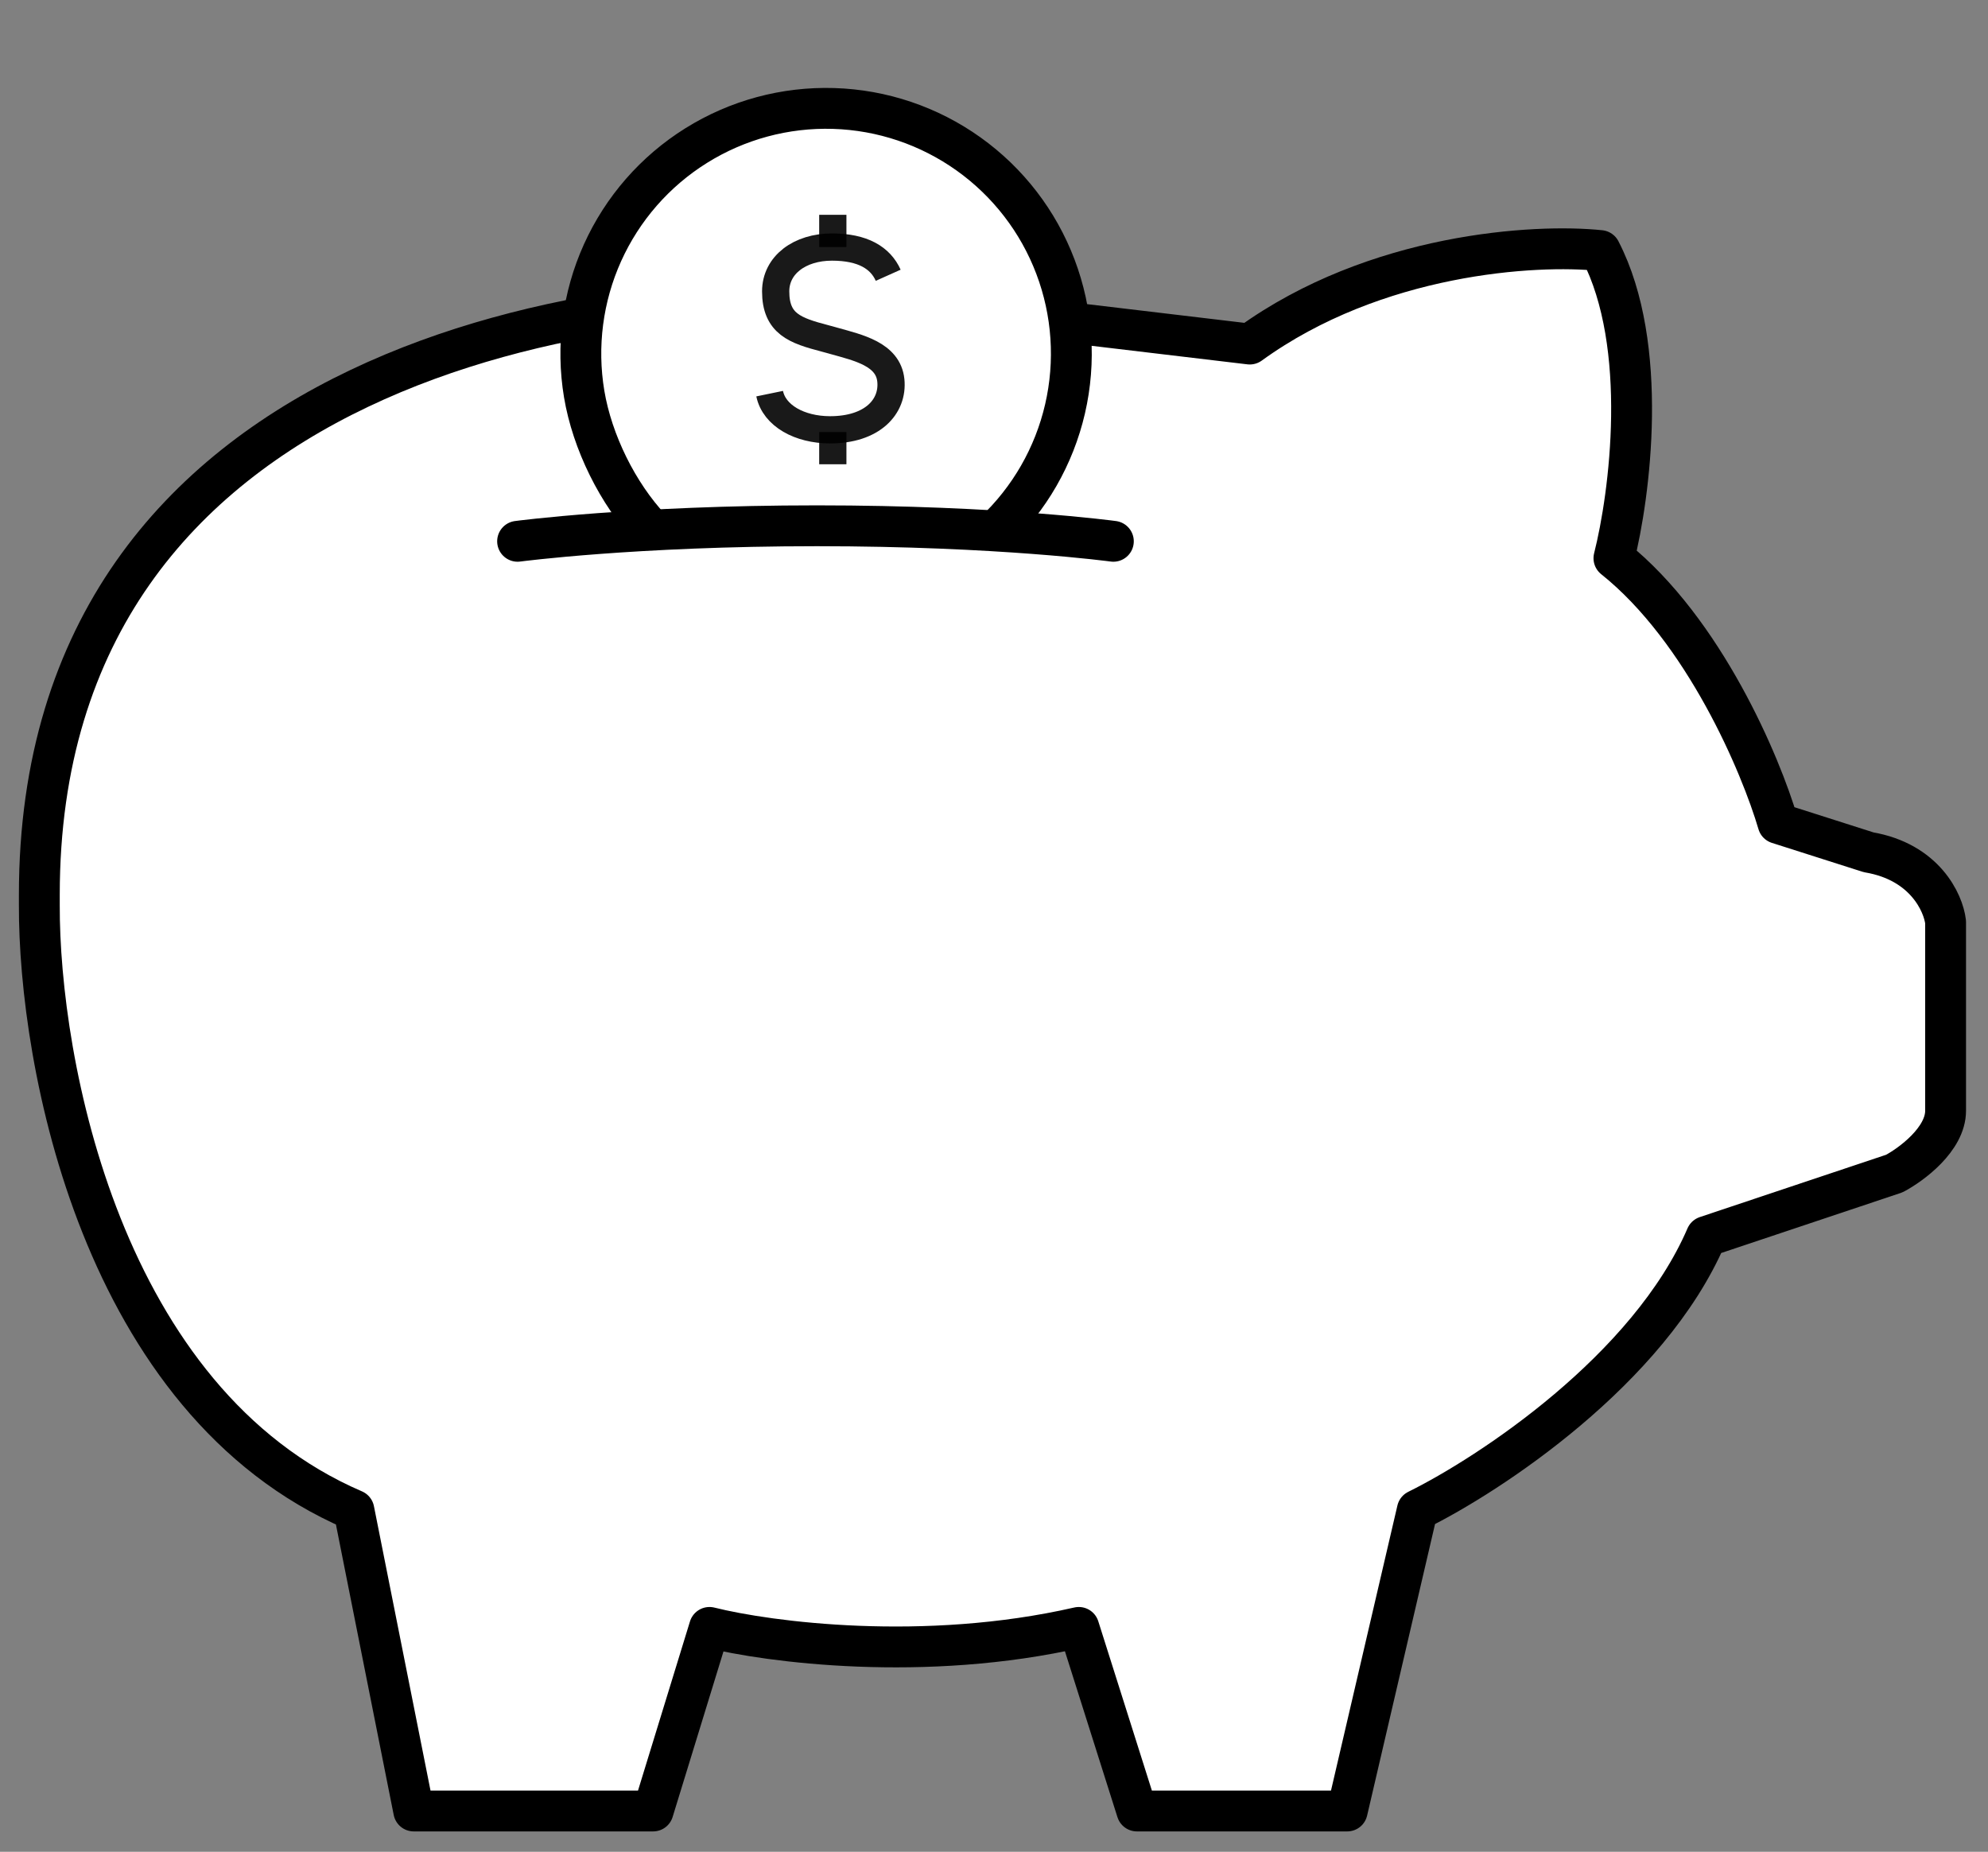 <svg
  width="73"
  height="68"
  viewBox="0 0 73 68"
  fill="none"
  xmlns="http://www.w3.org/2000/svg"
>
  <rect x="0" y="0" width="73" height="68" fill="#808080" stroke="none"/>
  <path
    d="M1.444 32.857C1.444 13.233 22.329 10.158 32.771 11.073L45.892 12.634C50.513 9.288 56.397 8.951 58.762 9.201C60.57 12.696 59.85 18.189 59.264 20.498C62.579 23.145 64.663 28.093 65.291 30.236L68.618 31.297C70.677 31.646 71.36 33.149 71.443 33.856V40.785C71.443 41.833 70.188 42.761 69.56 43.094L62.654 45.404C60.545 50.297 54.702 54.142 52.044 55.453L49.47 66.501H41.748L39.614 59.76C33.939 61.058 28.209 60.301 26.053 59.76L23.982 66.501H15.193L12.995 55.453C3.704 51.458 1.423 38.974 1.444 33.232V32.857Z"
    fill="white"
    stroke="black"
    stroke-width="1.5"
    stroke-linejoin="round"
  />
  <path
    d="M36.422 19.535C37.732 18.303 38.64 16.704 39.025 14.948C39.411 13.192 39.257 11.36 38.583 9.693C37.91 8.025 36.748 6.601 35.251 5.605C33.753 4.609 31.99 4.089 30.192 4.113C28.394 4.137 26.645 4.704 25.175 5.739C23.704 6.774 22.581 8.229 21.952 9.914C21.323 11.598 21.218 13.434 21.65 15.179C22.082 16.925 23.032 18.499 24.374 19.695L30.311 19.535L36.422 19.535Z"
    fill="white"
  />
  <path
    d="M36.504 19.546C37.801 18.326 38.708 16.748 39.109 15.013C39.51 13.277 39.388 11.462 38.757 9.796C38.127 8.13 37.016 6.689 35.566 5.654C34.116 4.619 32.392 4.037 30.612 3.983C28.831 3.928 27.075 4.402 25.564 5.346C24.053 6.289 22.856 7.66 22.124 9.283C21.392 10.907 21.158 12.712 21.451 14.469C21.745 16.226 22.681 18.127 23.901 19.424"
    stroke="black"
    stroke-width="1.5"
  />
  <path
    d="M19.006 19.877C19.006 19.877 23.298 19.307 29.999 19.307C36.7 19.307 40.883 19.877 40.883 19.877"
    stroke="black"
    stroke-width="1.5"
    stroke-linecap="round"
    stroke-linejoin="round"
  />
  <path
    d="M32.615 10.108C32.328 9.467 31.682 9.072 30.55 9.072C29.364 9.072 28.483 9.732 28.483 10.699C28.483 11.898 29.202 12.14 30.293 12.426C30.362 12.445 30.431 12.463 30.499 12.482L30.635 12.52C31.513 12.767 32.615 13.006 32.712 13.968C32.809 14.93 32.036 15.787 30.471 15.783C29.364 15.78 28.429 15.267 28.262 14.455"
    stroke="black"
    stroke-opacity="0.9"
  />
  <path d="M30.581 7.888V9.071" stroke="black" stroke-opacity="0.9" />
  <path d="M30.581 15.864V17.048" stroke="black" stroke-opacity="0.9" />
</svg>